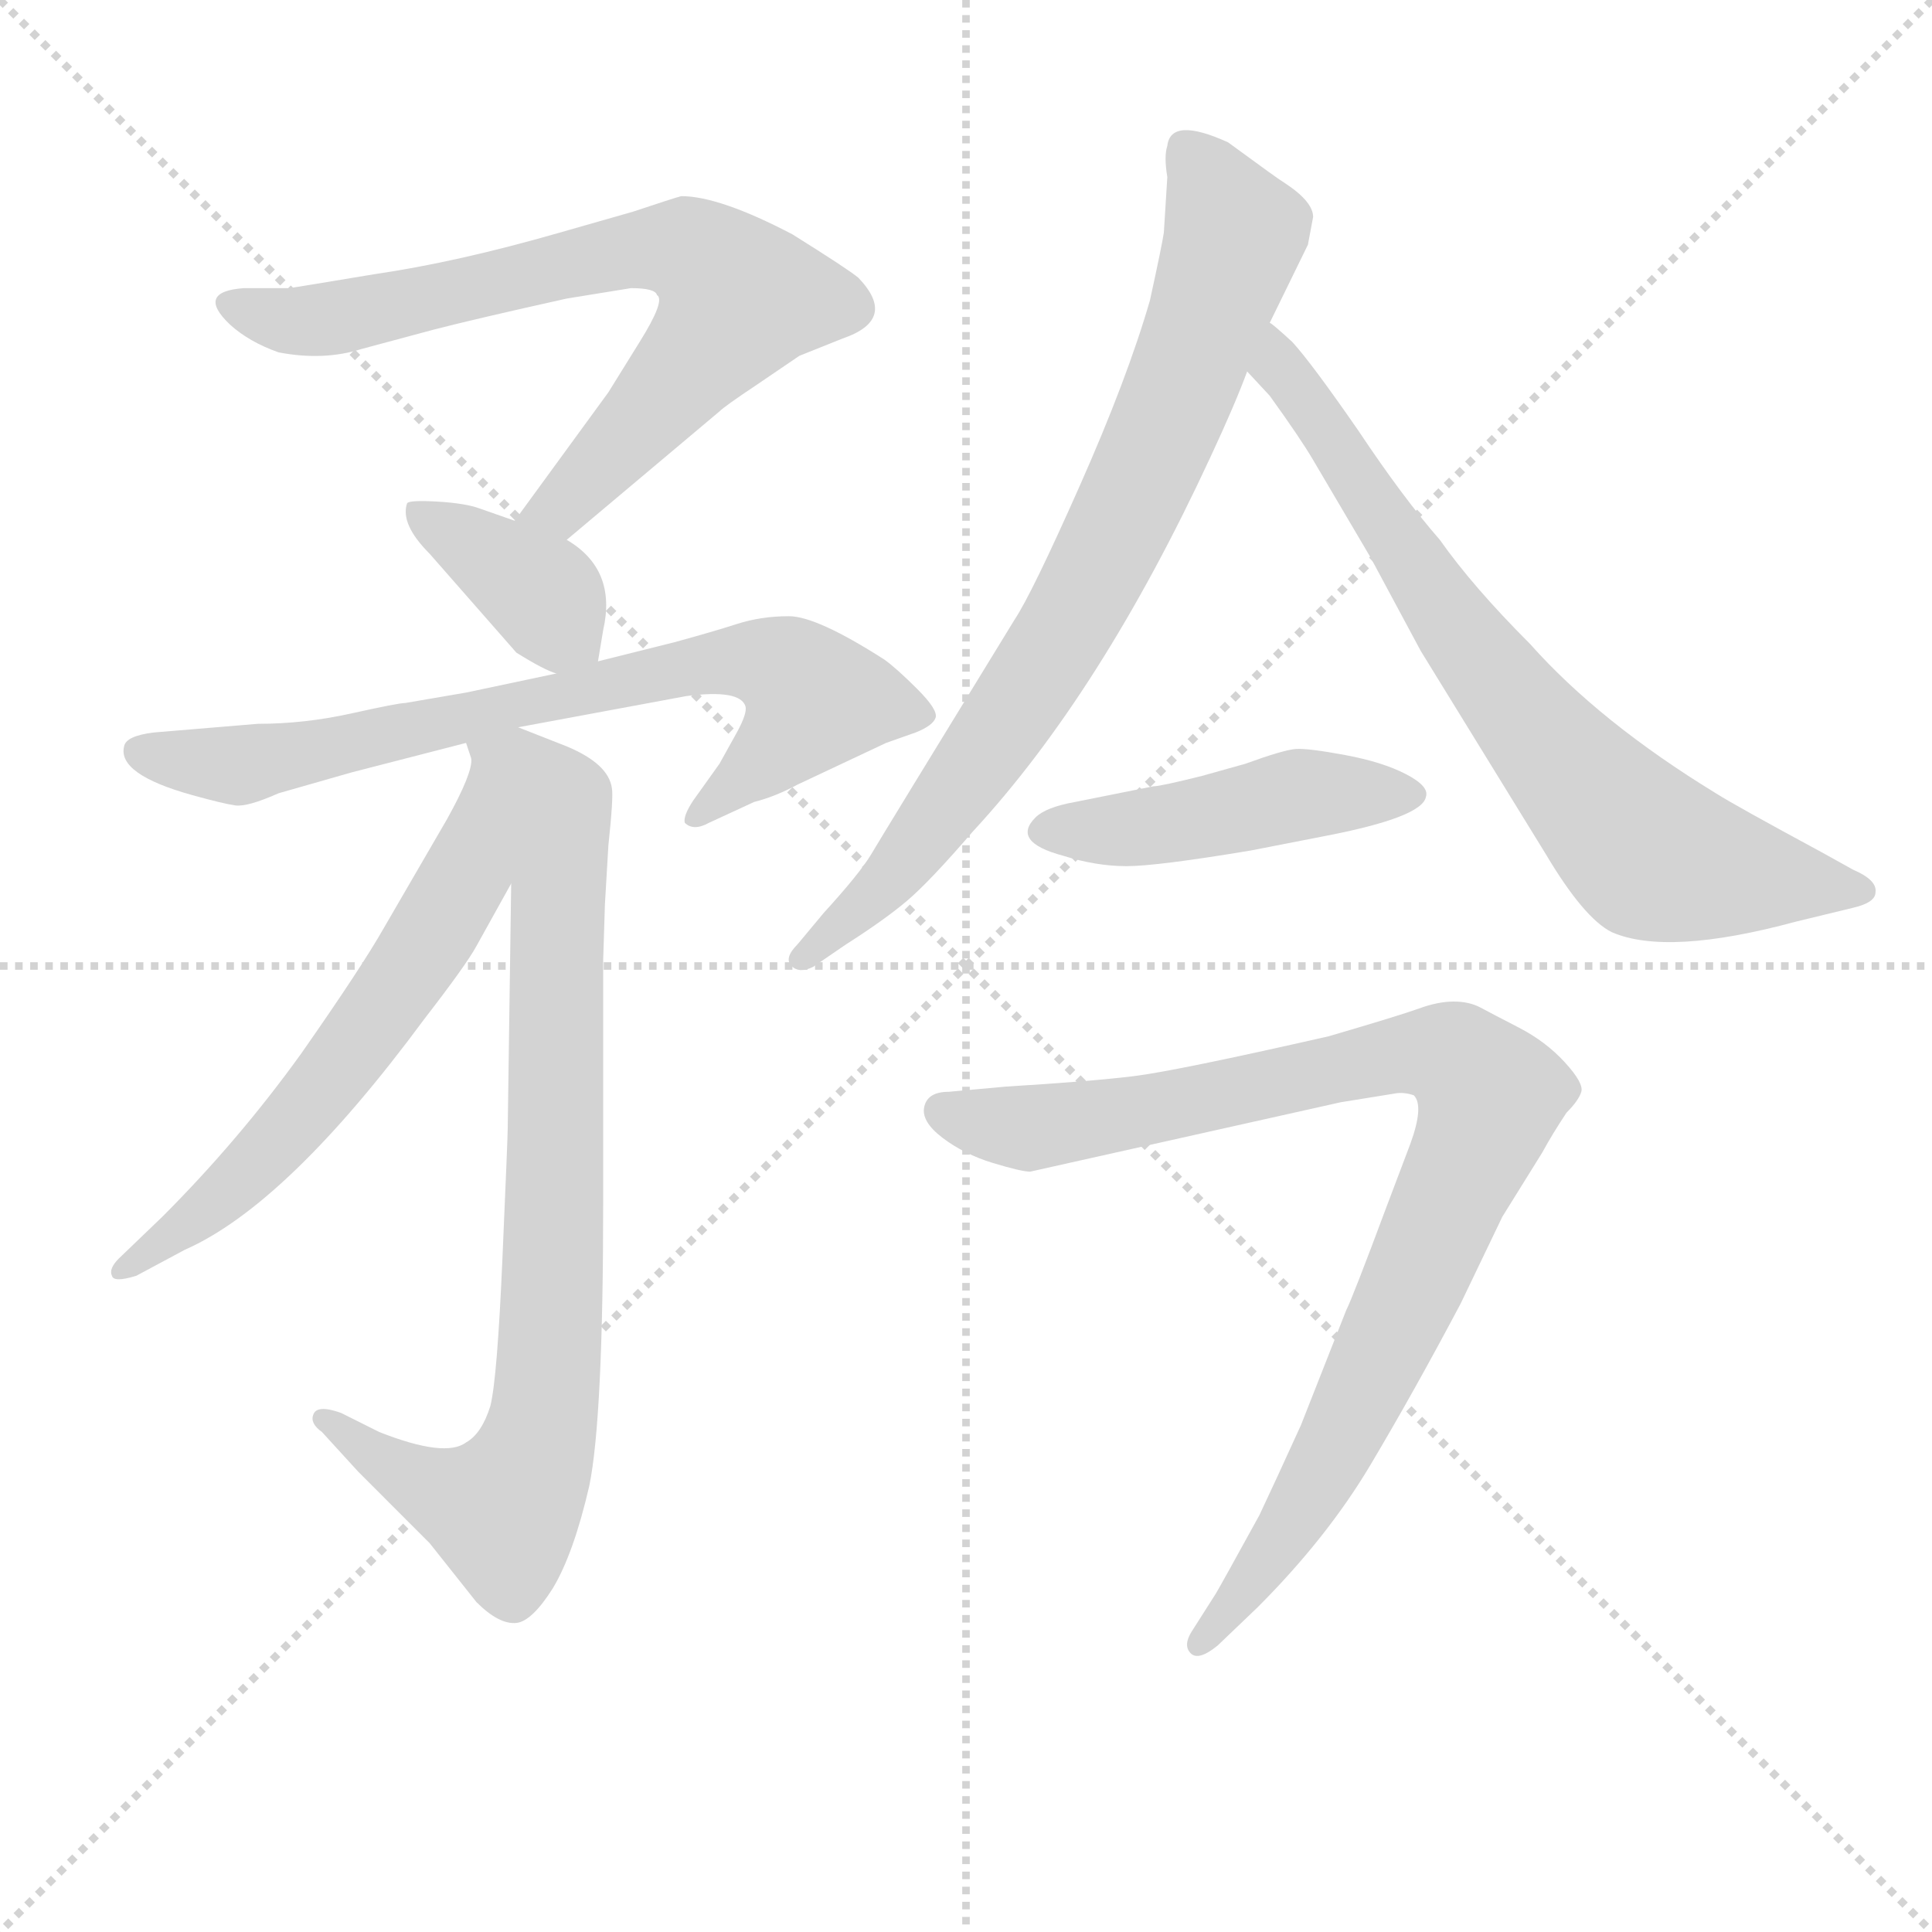 <svg version="1.1" viewBox="0 0 1024 1024" xmlns="http://www.w3.org/2000/svg">
  <g stroke="lightgray" stroke-dasharray="1,1" stroke-width="1" transform="scale(4, 4)">
    <line x1="0" y1="0" x2="256" y2="256"></line>
    <line x1="256" y1="0" x2="0" y2="256"></line>
    <line x1="128" y1="0" x2="128" y2="256"></line>
    <line x1="0" y1="128" x2="256" y2="128"></line>
  </g>
<g transform="scale(0.92, -0.92) translate(60, -900)">
   <style type="text/css">
    @keyframes keyframes0 {
      from {
       stroke: blue;
       stroke-dashoffset: 738;
       stroke-width: 128;
       }
       71% {
       animation-timing-function: step-end;
       stroke: blue;
       stroke-dashoffset: 0;
       stroke-width: 128;
       }
       to {
       stroke: black;
       stroke-width: 1024;
       }
       }
       #make-me-a-hanzi-animation-0 {
         animation: keyframes0 0.851s both;
         animation-delay: 0s;
         animation-timing-function: linear;
       }
    @keyframes keyframes1 {
      from {
       stroke: blue;
       stroke-dashoffset: 384;
       stroke-width: 128;
       }
       56% {
       animation-timing-function: step-end;
       stroke: blue;
       stroke-dashoffset: 0;
       stroke-width: 128;
       }
       to {
       stroke: black;
       stroke-width: 1024;
       }
       }
       #make-me-a-hanzi-animation-1 {
         animation: keyframes1 0.562s both;
         animation-delay: 0.851s;
         animation-timing-function: linear;
       }
    @keyframes keyframes2 {
      from {
       stroke: blue;
       stroke-dashoffset: 756;
       stroke-width: 128;
       }
       71% {
       animation-timing-function: step-end;
       stroke: blue;
       stroke-dashoffset: 0;
       stroke-width: 128;
       }
       to {
       stroke: black;
       stroke-width: 1024;
       }
       }
       #make-me-a-hanzi-animation-2 {
         animation: keyframes2 0.865s both;
         animation-delay: 1.413s;
         animation-timing-function: linear;
       }
    @keyframes keyframes3 {
      from {
       stroke: blue;
       stroke-dashoffset: 836;
       stroke-width: 128;
       }
       73% {
       animation-timing-function: step-end;
       stroke: blue;
       stroke-dashoffset: 0;
       stroke-width: 128;
       }
       to {
       stroke: black;
       stroke-width: 1024;
       }
       }
       #make-me-a-hanzi-animation-3 {
         animation: keyframes3 0.93s both;
         animation-delay: 2.278s;
         animation-timing-function: linear;
       }
    @keyframes keyframes4 {
      from {
       stroke: blue;
       stroke-dashoffset: 614;
       stroke-width: 128;
       }
       67% {
       animation-timing-function: step-end;
       stroke: blue;
       stroke-dashoffset: 0;
       stroke-width: 128;
       }
       to {
       stroke: black;
       stroke-width: 1024;
       }
       }
       #make-me-a-hanzi-animation-4 {
         animation: keyframes4 0.75s both;
         animation-delay: 3.209s;
         animation-timing-function: linear;
       }
    @keyframes keyframes5 {
      from {
       stroke: blue;
       stroke-dashoffset: 805;
       stroke-width: 128;
       }
       72% {
       animation-timing-function: step-end;
       stroke: blue;
       stroke-dashoffset: 0;
       stroke-width: 128;
       }
       to {
       stroke: black;
       stroke-width: 1024;
       }
       }
       #make-me-a-hanzi-animation-5 {
         animation: keyframes5 0.905s both;
         animation-delay: 3.958s;
         animation-timing-function: linear;
       }
    @keyframes keyframes6 {
      from {
       stroke: blue;
       stroke-dashoffset: 755;
       stroke-width: 128;
       }
       71% {
       animation-timing-function: step-end;
       stroke: blue;
       stroke-dashoffset: 0;
       stroke-width: 128;
       }
       to {
       stroke: black;
       stroke-width: 1024;
       }
       }
       #make-me-a-hanzi-animation-6 {
         animation: keyframes6 0.864s both;
         animation-delay: 4.863s;
         animation-timing-function: linear;
       }
    @keyframes keyframes7 {
      from {
       stroke: blue;
       stroke-dashoffset: 465;
       stroke-width: 128;
       }
       60% {
       animation-timing-function: step-end;
       stroke: blue;
       stroke-dashoffset: 0;
       stroke-width: 128;
       }
       to {
       stroke: black;
       stroke-width: 1024;
       }
       }
       #make-me-a-hanzi-animation-7 {
         animation: keyframes7 0.628s both;
         animation-delay: 5.728s;
         animation-timing-function: linear;
       }
    @keyframes keyframes8 {
      from {
       stroke: blue;
       stroke-dashoffset: 946;
       stroke-width: 128;
       }
       75% {
       animation-timing-function: step-end;
       stroke: blue;
       stroke-dashoffset: 0;
       stroke-width: 128;
       }
       to {
       stroke: black;
       stroke-width: 1024;
       }
       }
       #make-me-a-hanzi-animation-8 {
         animation: keyframes8 1.02s both;
         animation-delay: 6.356s;
         animation-timing-function: linear;
       }
</style>
<path d="M 266.5 589.0 L 354.5 663.0 Q 357.5 666.0 375.5 678.0 L 400.5 695.0 L 425.5 705.0 Q 457.5 716.0 434.5 740.0 Q 428.5 745.0 396.5 765.0 Q 354.5 787.0 332.5 787.0 Q 328.5 786.0 304.5 778.0 L 262.5 766.0 Q 203.5 749.0 155.5 742.0 Q 107.5 734.0 106.5 734.0 L 80.5 734.0 Q 52.5 732.0 72.5 713.0 Q 83.5 703.0 100.5 697.0 Q 126.5 692.0 148.5 699.0 L 189.5 710.0 Q 212.5 716.0 266.5 728.0 L 303.5 734.0 Q 317.5 734.0 318.5 730.0 Q 323.5 727.0 308.5 703.0 L 290.5 674.0 L 236.5 600.0 C 218.5 576.0 243.5 570.0 266.5 589.0 Z" fill="lightgray"></path> 
<path d="M 284.5 519.0 L 287.5 537.0 Q 295.5 572.0 266.5 589.0 L 236.5 600.0 L 216.5 607.0 Q 208.5 610.0 192.5 611.0 Q 175.5 612.0 174.5 610.0 Q 170.5 598.0 187.5 581.0 L 237.5 524.0 Q 253.5 514.0 260.5 512.0 C 281.5 504.0 281.5 504.0 284.5 519.0 Z" fill="lightgray"></path> 
<path d="M 88.5 483.0 L 28.5 478.0 Q 12.5 476.0 11.5 470.0 Q 7.5 454.0 50.5 442.0 Q 68.5 437.0 75.5 436.0 Q 82.5 435.0 100.5 443.0 L 142.5 455.0 L 208.5 472.0 L 238.5 481.0 L 335.5 499.0 Q 366.5 503.0 369.5 493.0 Q 370.5 489.0 364.5 478.0 L 354.5 460.0 L 339.5 439.0 Q 333.5 430.0 334.5 426.0 Q 339.5 421.0 348.5 426.0 L 374.5 438.0 Q 386.5 441.0 399.5 448.0 L 450.5 472.0 L 467.5 478.0 Q 477.5 482.0 479.0 486.5 Q 480.5 491.0 468.5 503.0 Q 456.5 515.0 449.5 520.0 Q 410.5 545.0 394.5 545.0 Q 378.5 545.0 364.5 540.5 Q 350.5 536.0 328.5 530.0 L 284.5 519.0 L 260.5 512.0 L 208.5 501.0 L 173.5 495.0 Q 169.5 495.0 142.5 489.0 Q 115.5 483.0 88.5 483.0 Z" fill="lightgray"></path> 
<path d="M 208.5 472.0 L 211.5 463.0 L 234.5 391.0 L 232.5 250.0 Q 232.5 245.0 229.5 176.0 Q 226.5 106.0 222.5 90.0 Q 217.5 74.0 208.5 69.0 Q 196.5 60.0 158.5 75.0 L 136.5 86.0 Q 122.5 91.0 120.5 85.0 Q 118.5 80.0 125.5 75.0 L 146.5 52.0 L 187.5 11.0 L 214.5 -23.0 Q 227.5 -36.0 237.5 -35.0 Q 246.5 -34.0 258.5 -15.0 Q 270.5 5.0 279.5 44.0 Q 287.5 83.0 287.5 208.0 L 287.5 347.0 L 288.5 379.0 L 290.5 413.0 Q 293.5 441.0 292.5 446.0 Q 290.5 460.0 266.5 470.0 L 238.5 481.0 C 210.5 492.0 200.5 496.0 208.5 472.0 Z" fill="lightgray"></path> 
<path d="M 211.5 463.0 Q 212.5 455.0 197.5 428.0 L 161.5 366.0 Q 148.5 343.0 113.5 293.0 Q 77.5 243.0 33.5 199.0 L 8.5 175.0 Q 2.5 169.0 4.5 165.0 Q 5.5 161.0 18.5 165.0 L 46.5 180.0 Q 105.5 206.0 184.5 313.0 Q 208.5 344.0 214.5 355.0 L 234.5 391.0 C 249.5 417.0 217.5 492.0 211.5 463.0 Z" fill="lightgray"></path> 
<path d="M 610.5 766.0 Q 609.5 759.0 602.5 727.0 Q 589.5 682.0 562.0 620.0 Q 534.5 558.0 524.5 543.0 Q 448.5 419.0 442.0 408.0 Q 435.5 397.0 414.5 374.0 L 399.5 356.0 Q 391.5 348.0 396.0 343.5 Q 400.5 339.0 408.5 343.0 L 427.5 356.0 Q 449.5 370.0 462.5 381.0 Q 475.5 392.0 500.5 421.0 Q 574.5 501.0 637.5 637.0 Q 651.5 667.0 658.5 686.0 L 671.5 714.0 L 693.5 759.0 L 696.5 775.0 Q 696.5 784.0 679.5 795.0 Q 677.5 796.0 647.5 818.0 Q 614.5 833.0 612.5 816.0 Q 610.5 810.0 612.5 798.0 L 610.5 766.0 Z" fill="lightgray"></path> 
<path d="M 658.5 686.0 L 671.5 672.0 Q 689.5 647.0 696.5 635.0 L 729.5 579.0 L 758.5 525.0 L 830.5 408.0 Q 852.5 371.0 868.5 363.0 Q 900.5 349.0 974.5 369.0 L 1007.5 377.0 Q 1020.5 380.0 1020.5 386.0 Q 1021.5 393.0 1007.5 399.0 L 989.5 409.0 Q 939.5 436.0 928.5 443.0 Q 861.5 484.0 821.5 529.0 Q 788.5 562.0 769.5 589.0 Q 748.5 613.0 722.5 652.0 Q 695.5 691.0 684.5 703.0 Q 672.5 714.0 671.5 714.0 C 649.5 734.0 638.5 708.0 658.5 686.0 Z" fill="lightgray"></path> 
<path d="M 559.5 438.0 Q 542.5 435.0 536.5 429.0 Q 522.5 415.0 552.5 407.0 Q 571.5 401.0 589.0 401.0 Q 606.5 401.0 660.5 410.0 L 701.5 418.0 Q 759.5 429.0 761.5 441.0 Q 763.5 447.0 750.0 454.0 Q 736.5 461.0 715.0 465.0 Q 693.5 469.0 686.5 468.5 Q 679.5 468.0 657.5 460.0 L 632.5 453.0 Q 608.5 447.0 604.5 447.0 L 559.5 438.0 Z" fill="lightgray"></path> 
<path d="M 743.5 270.0 Q 748.5 271.0 754.5 269.0 Q 760.5 263.0 752.5 241.0 L 738.5 204.0 Q 719.5 153.0 715.5 145.0 L 689.5 79.0 Q 674.5 46.0 665.5 27.0 Q 643.5 -13.0 640.5 -18.0 L 626.5 -40.0 Q 621.5 -48.0 626.0 -52.5 Q 630.5 -57.0 641.5 -48.0 L 664.5 -26.0 Q 704.5 14.0 729.5 56.0 Q 754.5 98.0 781.5 149.0 L 805.5 199.0 L 828.5 236.0 Q 834.5 247.0 842.5 259.0 Q 849.5 266.0 851.0 271.0 Q 852.5 276.0 841.5 288.0 Q 830.5 300.0 815.0 308.0 Q 799.5 316.0 793.0 319.5 Q 786.5 323.0 777.5 323.0 Q 768.5 323.0 757.5 319.0 Q 746.5 315.0 705.5 303.0 Q 617.5 283.0 593.0 280.0 Q 568.5 277.0 519.5 274.0 L 486.5 271.0 Q 474.5 271.0 472.5 262.5 Q 470.5 254.0 483.0 244.5 Q 495.5 235.0 512.0 230.0 Q 528.5 225.0 533.5 225.0 L 712.5 265.0 L 743.5 270.0 Z" fill="lightgray"></path> 
      <clipPath id="make-me-a-hanzi-clip-0">
      <path d="M 266.5 589.0 L 354.5 663.0 Q 357.5 666.0 375.5 678.0 L 400.5 695.0 L 425.5 705.0 Q 457.5 716.0 434.5 740.0 Q 428.5 745.0 396.5 765.0 Q 354.5 787.0 332.5 787.0 Q 328.5 786.0 304.5 778.0 L 262.5 766.0 Q 203.5 749.0 155.5 742.0 Q 107.5 734.0 106.5 734.0 L 80.5 734.0 Q 52.5 732.0 72.5 713.0 Q 83.5 703.0 100.5 697.0 Q 126.5 692.0 148.5 699.0 L 189.5 710.0 Q 212.5 716.0 266.5 728.0 L 303.5 734.0 Q 317.5 734.0 318.5 730.0 Q 323.5 727.0 308.5 703.0 L 290.5 674.0 L 236.5 600.0 C 218.5 576.0 243.5 570.0 266.5 589.0 Z" fill="lightgray"></path>
      </clipPath>
      <path clip-path="url(#make-me-a-hanzi-clip-0)" d="M 75.5 724.0 L 119.5 715.0 L 303.5 756.0 L 335.5 756.0 L 348.5 749.0 L 364.5 726.0 L 359.5 716.0 L 271.5 616.0 L 245.5 603.0 " fill="none" id="make-me-a-hanzi-animation-0" stroke-dasharray="610 1220" stroke-linecap="round"></path>

      <clipPath id="make-me-a-hanzi-clip-1">
      <path d="M 284.5 519.0 L 287.5 537.0 Q 295.5 572.0 266.5 589.0 L 236.5 600.0 L 216.5 607.0 Q 208.5 610.0 192.5 611.0 Q 175.5 612.0 174.5 610.0 Q 170.5 598.0 187.5 581.0 L 237.5 524.0 Q 253.5 514.0 260.5 512.0 C 281.5 504.0 281.5 504.0 284.5 519.0 Z" fill="lightgray"></path>
      </clipPath>
      <path clip-path="url(#make-me-a-hanzi-clip-1)" d="M 178.5 604.0 L 247.5 562.0 L 276.5 525.0 " fill="none" id="make-me-a-hanzi-animation-1" stroke-dasharray="256 512" stroke-linecap="round"></path>

      <clipPath id="make-me-a-hanzi-clip-2">
      <path d="M 88.5 483.0 L 28.5 478.0 Q 12.5 476.0 11.5 470.0 Q 7.5 454.0 50.5 442.0 Q 68.5 437.0 75.5 436.0 Q 82.5 435.0 100.5 443.0 L 142.5 455.0 L 208.5 472.0 L 238.5 481.0 L 335.5 499.0 Q 366.5 503.0 369.5 493.0 Q 370.5 489.0 364.5 478.0 L 354.5 460.0 L 339.5 439.0 Q 333.5 430.0 334.5 426.0 Q 339.5 421.0 348.5 426.0 L 374.5 438.0 Q 386.5 441.0 399.5 448.0 L 450.5 472.0 L 467.5 478.0 Q 477.5 482.0 479.0 486.5 Q 480.5 491.0 468.5 503.0 Q 456.5 515.0 449.5 520.0 Q 410.5 545.0 394.5 545.0 Q 378.5 545.0 364.5 540.5 Q 350.5 536.0 328.5 530.0 L 284.5 519.0 L 260.5 512.0 L 208.5 501.0 L 173.5 495.0 Q 169.5 495.0 142.5 489.0 Q 115.5 483.0 88.5 483.0 Z" fill="lightgray"></path>
      </clipPath>
      <path clip-path="url(#make-me-a-hanzi-clip-2)" d="M 19.5 467.0 L 77.5 459.0 L 353.5 519.0 L 394.5 513.0 L 409.5 497.0 L 404.5 488.0 L 341.5 431.0 " fill="none" id="make-me-a-hanzi-animation-2" stroke-dasharray="628 1256" stroke-linecap="round"></path>

      <clipPath id="make-me-a-hanzi-clip-3">
      <path d="M 208.5 472.0 L 211.5 463.0 L 234.5 391.0 L 232.5 250.0 Q 232.5 245.0 229.5 176.0 Q 226.5 106.0 222.5 90.0 Q 217.5 74.0 208.5 69.0 Q 196.5 60.0 158.5 75.0 L 136.5 86.0 Q 122.5 91.0 120.5 85.0 Q 118.5 80.0 125.5 75.0 L 146.5 52.0 L 187.5 11.0 L 214.5 -23.0 Q 227.5 -36.0 237.5 -35.0 Q 246.5 -34.0 258.5 -15.0 Q 270.5 5.0 279.5 44.0 Q 287.5 83.0 287.5 208.0 L 287.5 347.0 L 288.5 379.0 L 290.5 413.0 Q 293.5 441.0 292.5 446.0 Q 290.5 460.0 266.5 470.0 L 238.5 481.0 C 210.5 492.0 200.5 496.0 208.5 472.0 Z" fill="lightgray"></path>
      </clipPath>
      <path clip-path="url(#make-me-a-hanzi-clip-3)" d="M 217.5 470.0 L 257.5 436.0 L 261.5 398.0 L 259.5 176.0 L 252.5 80.0 L 229.5 30.0 L 174.5 49.0 L 126.5 82.0 " fill="none" id="make-me-a-hanzi-animation-3" stroke-dasharray="708 1416" stroke-linecap="round"></path>

      <clipPath id="make-me-a-hanzi-clip-4">
      <path d="M 211.5 463.0 Q 212.5 455.0 197.5 428.0 L 161.5 366.0 Q 148.5 343.0 113.5 293.0 Q 77.5 243.0 33.5 199.0 L 8.5 175.0 Q 2.5 169.0 4.5 165.0 Q 5.5 161.0 18.5 165.0 L 46.5 180.0 Q 105.5 206.0 184.5 313.0 Q 208.5 344.0 214.5 355.0 L 234.5 391.0 C 249.5 417.0 217.5 492.0 211.5 463.0 Z" fill="lightgray"></path>
      </clipPath>
      <path clip-path="url(#make-me-a-hanzi-clip-4)" d="M 209.5 449.0 L 213.5 440.0 L 206.5 394.0 L 171.5 334.0 L 92.5 234.0 L 11.5 168.0 " fill="none" id="make-me-a-hanzi-animation-4" stroke-dasharray="486 972" stroke-linecap="round"></path>

      <clipPath id="make-me-a-hanzi-clip-5">
      <path d="M 610.5 766.0 Q 609.5 759.0 602.5 727.0 Q 589.5 682.0 562.0 620.0 Q 534.5 558.0 524.5 543.0 Q 448.5 419.0 442.0 408.0 Q 435.5 397.0 414.5 374.0 L 399.5 356.0 Q 391.5 348.0 396.0 343.5 Q 400.5 339.0 408.5 343.0 L 427.5 356.0 Q 449.5 370.0 462.5 381.0 Q 475.5 392.0 500.5 421.0 Q 574.5 501.0 637.5 637.0 Q 651.5 667.0 658.5 686.0 L 671.5 714.0 L 693.5 759.0 L 696.5 775.0 Q 696.5 784.0 679.5 795.0 Q 677.5 796.0 647.5 818.0 Q 614.5 833.0 612.5 816.0 Q 610.5 810.0 612.5 798.0 L 610.5 766.0 Z" fill="lightgray"></path>
      </clipPath>
      <path clip-path="url(#make-me-a-hanzi-clip-5)" d="M 623.5 815.0 L 651.5 765.0 L 591.5 609.0 L 553.5 536.0 L 479.5 428.0 L 448.5 389.0 L 402.5 348.0 " fill="none" id="make-me-a-hanzi-animation-5" stroke-dasharray="677 1354" stroke-linecap="round"></path>

      <clipPath id="make-me-a-hanzi-clip-6">
      <path d="M 658.5 686.0 L 671.5 672.0 Q 689.5 647.0 696.5 635.0 L 729.5 579.0 L 758.5 525.0 L 830.5 408.0 Q 852.5 371.0 868.5 363.0 Q 900.5 349.0 974.5 369.0 L 1007.5 377.0 Q 1020.5 380.0 1020.5 386.0 Q 1021.5 393.0 1007.5 399.0 L 989.5 409.0 Q 939.5 436.0 928.5 443.0 Q 861.5 484.0 821.5 529.0 Q 788.5 562.0 769.5 589.0 Q 748.5 613.0 722.5 652.0 Q 695.5 691.0 684.5 703.0 Q 672.5 714.0 671.5 714.0 C 649.5 734.0 638.5 708.0 658.5 686.0 Z" fill="lightgray"></path>
      </clipPath>
      <path clip-path="url(#make-me-a-hanzi-clip-6)" d="M 668.5 707.0 L 775.5 543.0 L 873.5 424.0 L 892.5 407.0 L 908.5 402.0 L 996.5 389.0 L 1000.5 397.0 L 1000.5 388.0 " fill="none" id="make-me-a-hanzi-animation-6" stroke-dasharray="627 1254" stroke-linecap="round"></path>

      <clipPath id="make-me-a-hanzi-clip-7">
      <path d="M 559.5 438.0 Q 542.5 435.0 536.5 429.0 Q 522.5 415.0 552.5 407.0 Q 571.5 401.0 589.0 401.0 Q 606.5 401.0 660.5 410.0 L 701.5 418.0 Q 759.5 429.0 761.5 441.0 Q 763.5 447.0 750.0 454.0 Q 736.5 461.0 715.0 465.0 Q 693.5 469.0 686.5 468.5 Q 679.5 468.0 657.5 460.0 L 632.5 453.0 Q 608.5 447.0 604.5 447.0 L 559.5 438.0 Z" fill="lightgray"></path>
      </clipPath>
      <path clip-path="url(#make-me-a-hanzi-clip-7)" d="M 547.5 420.0 L 612.5 425.0 L 686.5 442.0 L 754.5 442.0 " fill="none" id="make-me-a-hanzi-animation-7" stroke-dasharray="337 674" stroke-linecap="round"></path>

      <clipPath id="make-me-a-hanzi-clip-8">
      <path d="M 743.5 270.0 Q 748.5 271.0 754.5 269.0 Q 760.5 263.0 752.5 241.0 L 738.5 204.0 Q 719.5 153.0 715.5 145.0 L 689.5 79.0 Q 674.5 46.0 665.5 27.0 Q 643.5 -13.0 640.5 -18.0 L 626.5 -40.0 Q 621.5 -48.0 626.0 -52.5 Q 630.5 -57.0 641.5 -48.0 L 664.5 -26.0 Q 704.5 14.0 729.5 56.0 Q 754.5 98.0 781.5 149.0 L 805.5 199.0 L 828.5 236.0 Q 834.5 247.0 842.5 259.0 Q 849.5 266.0 851.0 271.0 Q 852.5 276.0 841.5 288.0 Q 830.5 300.0 815.0 308.0 Q 799.5 316.0 793.0 319.5 Q 786.5 323.0 777.5 323.0 Q 768.5 323.0 757.5 319.0 Q 746.5 315.0 705.5 303.0 Q 617.5 283.0 593.0 280.0 Q 568.5 277.0 519.5 274.0 L 486.5 271.0 Q 474.5 271.0 472.5 262.5 Q 470.5 254.0 483.0 244.5 Q 495.5 235.0 512.0 230.0 Q 528.5 225.0 533.5 225.0 L 712.5 265.0 L 743.5 270.0 Z" fill="lightgray"></path>
      </clipPath>
      <path clip-path="url(#make-me-a-hanzi-clip-8)" d="M 482.5 260.0 L 535.5 250.0 L 761.5 294.0 L 778.5 291.0 L 798.5 269.0 L 713.5 74.0 L 670.5 1.0 L 630.5 -46.0 " fill="none" id="make-me-a-hanzi-animation-8" stroke-dasharray="818 1636" stroke-linecap="round"></path>

</g>
</svg>
